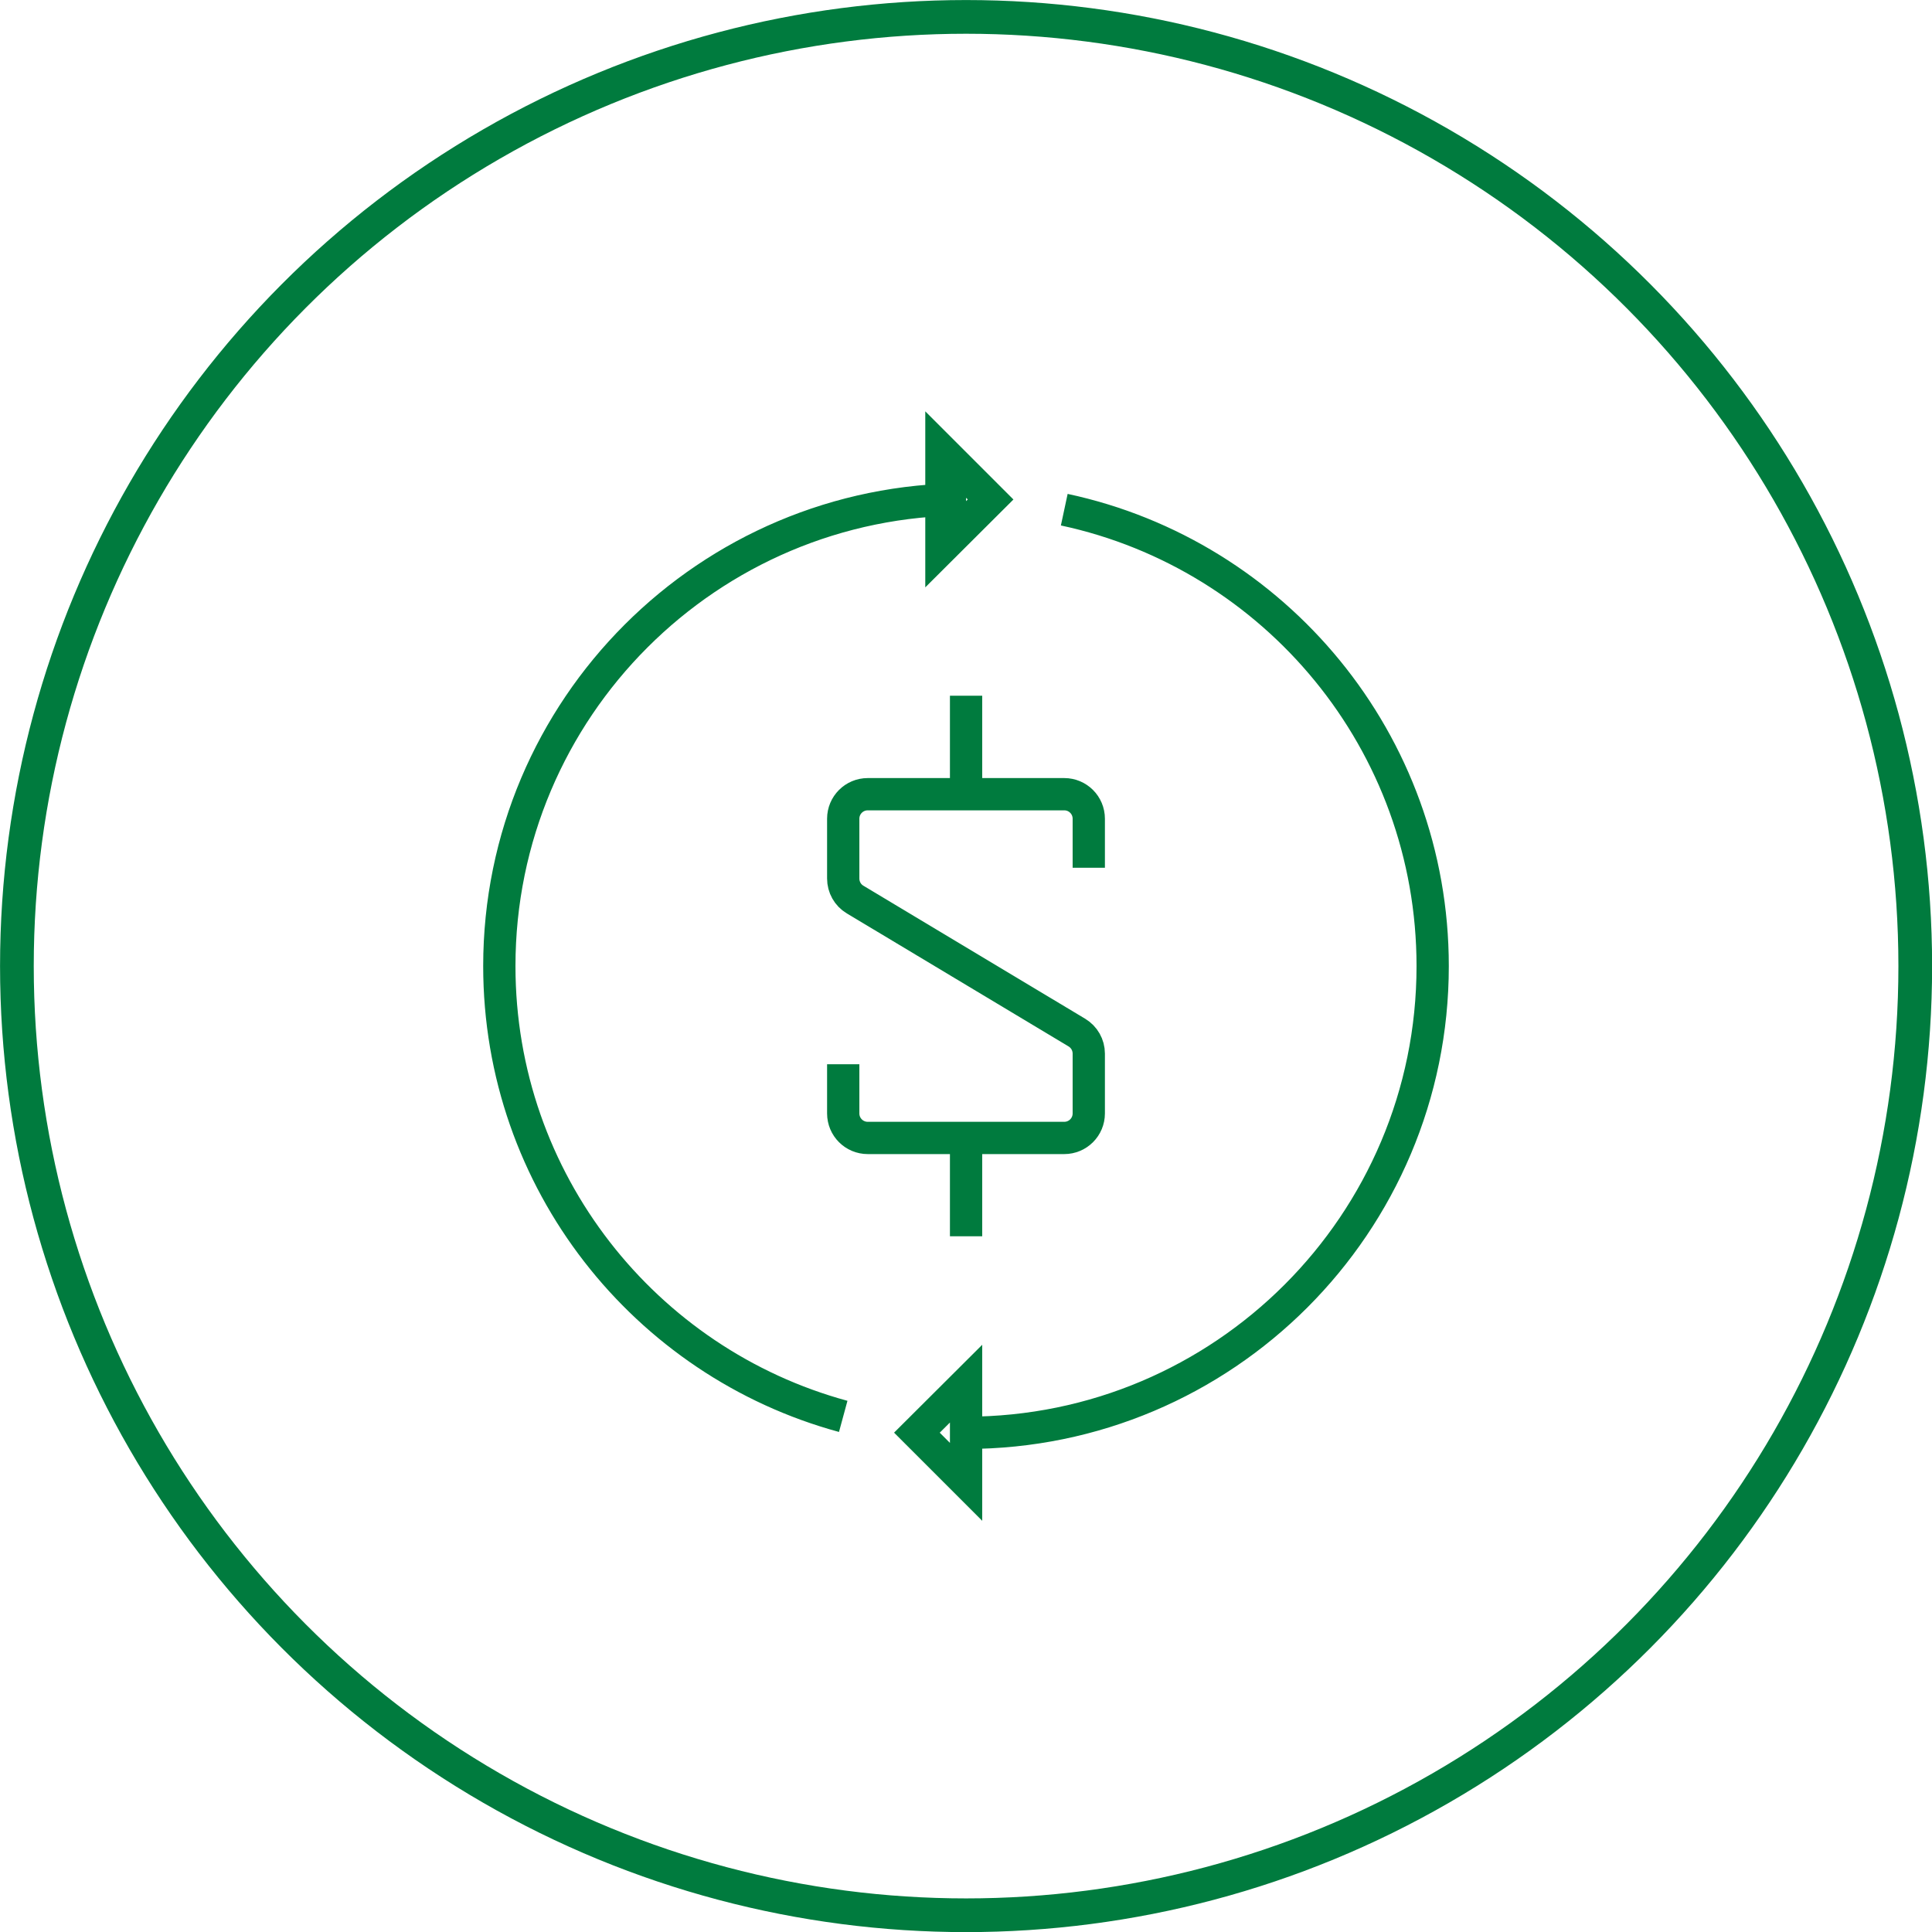 <?xml version="1.0" encoding="utf-8"?>
<!-- Generator: Adobe Illustrator 26.2.1, SVG Export Plug-In . SVG Version: 6.00 Build 0)  -->
<svg version="1.1" id="Layer_1" xmlns="http://www.w3.org/2000/svg" xmlns:xlink="http://www.w3.org/1999/xlink" x="0px" y="0px"
	 viewBox="0 0 126.91 126.91" style="enable-background:new 0 0 126.91 126.91;" xml:space="preserve">
<style type="text/css">
	.st0{clip-path:url(#SVGID_00000183943329350564283330000001916373615667640200_);fill:none;stroke:#007B3E;stroke-width:2.214;}
	
		.st1{clip-path:url(#SVGID_00000183943329350564283330000001916373615667640200_);fill:none;stroke:#007B3E;stroke-width:2.12;stroke-miterlimit:10;}
</style>
<g>
	<defs>
		<rect id="SVGID_1_" x="0" y="0" width="126.92" height="126.92"/>
	</defs>
	<clipPath id="SVGID_00000033371587624961222560000016754480619313070005_">
		<use xlink:href="#SVGID_1_"  style="overflow:visible;"/>
	</clipPath>
	
		<circle style="clip-path:url(#SVGID_00000033371587624961222560000016754480619313070005_);fill:none;stroke:#007B3E;stroke-width:2.214;" cx="63.46" cy="63.46" r="62.35"/>
	
		<path style="clip-path:url(#SVGID_00000033371587624961222560000016754480619313070005_);fill:none;stroke:#007B3E;stroke-width:2.12;stroke-miterlimit:10;" d="
		M63.46,90.89v6.45l-3.23-3.23L63.46,90.89z M69.91,33.48c13.83,2.96,24.2,15.26,24.2,29.98c0,16.93-13.73,30.66-30.66,30.66
		 M61.84,36.03v-6.45l3.23,3.23L61.84,36.03z M55.39,93.04C42.37,89.5,32.8,77.6,32.8,63.46c0-16.93,13.73-30.66,30.66-30.66
		 M63.46,81.21v-6.45 M63.46,52.16v-6.46 M55.39,69.91v3.23c0,0.89,0.72,1.61,1.61,1.61h12.91c0.89,0,1.61-0.72,1.61-1.61v-3.93
		c0-0.57-0.3-1.09-0.78-1.38l-14.57-8.74c-0.49-0.29-0.78-0.82-0.78-1.38v-3.93c0-0.89,0.72-1.61,1.61-1.61h12.91
		c0.89,0,1.61,0.72,1.61,1.61V57"/>
</g>
</svg>
